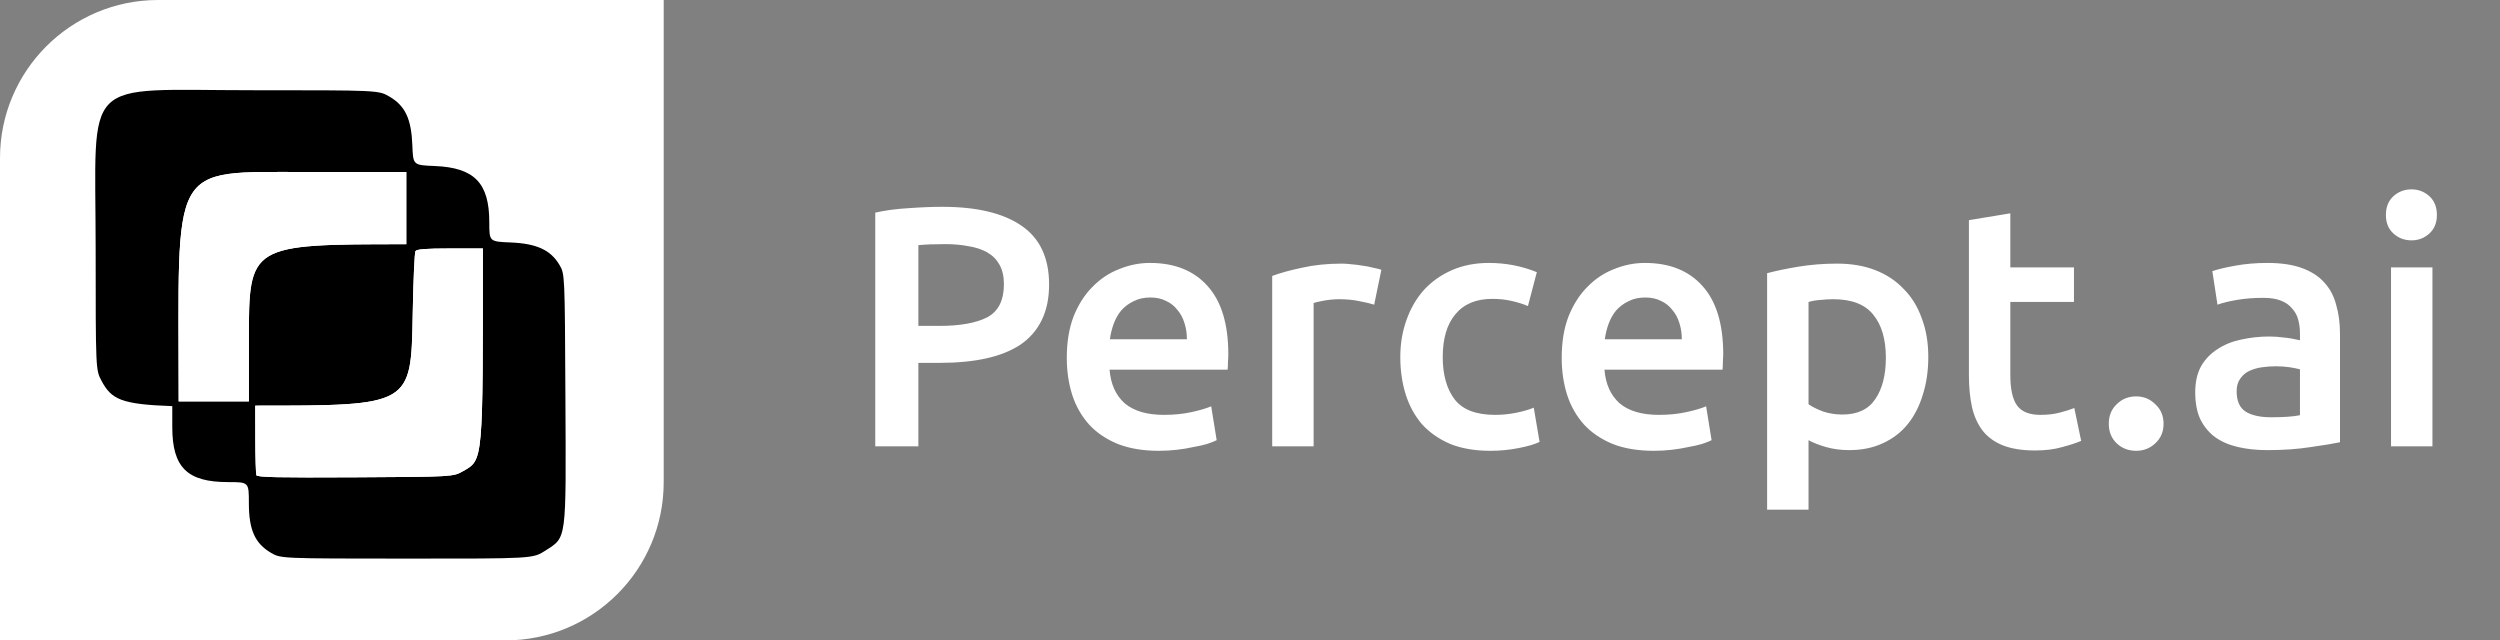 <svg width="1179" height="302" viewBox="0 0 1179 302" fill="none" xmlns="http://www.w3.org/2000/svg">
<rect x="0" y="0" width="1179" height="302" fill="#808080" stroke="none"/>
<path d="M0 74.574C0 33.388 33.388 0 74.574 0H313V227.426C313 268.612 279.612 302 238.426 302H0V74.574Z" fill="white"/>
<g clip-path="url(#clip0_13_12)">
<path d="M117.369 237.333C117.369 227.357 117.369 227.357 107.586 227.357C88.262 227.357 81.248 220.446 81.248 201.385V191.529C57.108 190.687 52.542 188.333 47.887 179.609C45.127 174.441 45.127 174.441 45.107 117.007C45.087 34.792 37.331 42.555 119.466 42.555C178.524 42.555 178.524 42.555 183.671 45.56C191.106 49.907 194.005 56.097 194.467 68.588C194.818 77.883 194.818 77.883 205.002 78.293C223.715 79.045 230.748 86.276 230.748 104.777C230.748 113.932 230.748 113.932 240.762 114.342C253.063 114.843 259.725 117.908 263.859 124.96C266.367 129.227 266.367 129.227 266.648 187.292C266.979 255.794 267.331 253.139 257.177 259.68C251.317 263.456 251.317 263.456 191.868 263.436C132.419 263.416 132.419 263.416 127.794 260.702C120.229 256.264 117.369 249.854 117.369 237.333ZM120.409 207.074C120.419 215.748 120.65 223.411 120.911 224.102C121.282 225.083 131.346 225.304 167.537 225.103C213.691 224.853 213.691 224.853 218.407 222.179C227.959 216.75 227.738 218.152 227.738 117.177H212.246C200.949 117.177 196.534 117.517 195.942 118.429C195.49 119.12 194.908 132.622 194.628 148.438C193.875 191.398 193.985 191.298 120.379 191.298L120.409 207.074ZM145.212 81.128C78.76 81.148 84.319 75.589 84.258 189.295H117.369V160.117C117.369 115.324 117.52 115.174 191.617 115.174V81.118L145.212 81.128Z" fill="black"/>
<path d="M145.212 81.128L191.617 81.118V115.174C117.52 115.174 117.369 115.324 117.369 160.117V189.295H84.258C84.319 75.589 78.76 81.148 145.212 81.128Z" fill="white"/>
<path d="M120.409 207.074L120.379 191.298C193.985 191.298 193.875 191.398 194.628 148.438C194.908 132.622 195.49 119.12 195.942 118.429C196.534 117.517 200.949 117.177 212.246 117.177H227.738C227.738 218.152 227.959 216.75 218.407 222.179C213.691 224.853 213.691 224.853 167.537 225.103C131.346 225.304 121.282 225.083 120.911 224.102C120.65 223.411 120.419 215.748 120.409 207.074Z" fill="white"/>
</g>
<path d="M444.401 97.534C460.646 97.534 473.073 100.493 481.68 106.41C490.394 112.328 494.751 121.58 494.751 134.168C494.751 140.73 493.568 146.379 491.201 151.112C488.942 155.739 485.606 159.558 481.195 162.57C476.784 165.475 471.405 167.627 465.057 169.026C458.71 170.424 451.448 171.123 443.271 171.123H433.104V210.5H412.771V100.278C417.504 99.202 422.722 98.503 428.424 98.18C434.234 97.75 439.56 97.534 444.401 97.534ZM445.853 115.125C440.689 115.125 436.44 115.286 433.104 115.609V153.694H442.949C452.739 153.694 460.27 152.35 465.542 149.66C470.813 146.863 473.449 141.645 473.449 134.006C473.449 130.348 472.75 127.282 471.351 124.808C469.953 122.333 468.016 120.397 465.542 118.998C463.067 117.599 460.109 116.631 456.666 116.093C453.331 115.448 449.726 115.125 445.853 115.125ZM503.099 168.703C503.099 161.279 504.175 154.77 506.326 149.176C508.586 143.581 511.544 138.955 515.202 135.297C518.86 131.532 523.056 128.734 527.79 126.906C532.524 124.969 537.365 124.001 542.314 124.001C553.933 124.001 562.971 127.605 569.426 134.813C575.989 142.021 579.27 152.78 579.27 167.089C579.27 168.165 579.216 169.402 579.109 170.801C579.109 172.092 579.055 173.275 578.947 174.351H523.271C523.809 181.129 526.176 186.401 530.372 190.166C534.675 193.824 540.862 195.653 548.931 195.653C553.664 195.653 557.968 195.223 561.841 194.362C565.822 193.501 568.942 192.587 571.201 191.619L573.783 207.595C572.707 208.133 571.201 208.725 569.264 209.37C567.435 209.908 565.284 210.392 562.809 210.823C560.442 211.361 557.86 211.791 555.063 212.114C552.266 212.437 549.415 212.598 546.51 212.598C539.086 212.598 532.631 211.522 527.144 209.37C521.657 207.111 517.139 204.045 513.589 200.172C510.038 196.191 507.402 191.565 505.681 186.293C503.96 180.914 503.099 175.05 503.099 168.703ZM559.743 159.988C559.743 157.299 559.366 154.77 558.613 152.403C557.86 149.929 556.731 147.831 555.224 146.11C553.826 144.281 552.051 142.882 549.899 141.914C547.855 140.838 545.38 140.3 542.475 140.3C539.463 140.3 536.827 140.892 534.568 142.075C532.309 143.151 530.372 144.603 528.758 146.432C527.252 148.261 526.069 150.359 525.208 152.726C524.347 155.093 523.755 157.514 523.433 159.988H559.743ZM648.064 143.689C646.45 143.151 644.191 142.613 641.286 142.075C638.489 141.43 635.208 141.107 631.442 141.107C629.29 141.107 626.977 141.322 624.503 141.752C622.136 142.183 620.468 142.559 619.5 142.882V210.5H599.973V130.133C603.739 128.734 608.419 127.443 614.013 126.26C619.715 124.969 626.009 124.323 632.894 124.323C634.185 124.323 635.692 124.431 637.413 124.646C639.134 124.754 640.856 124.969 642.577 125.292C644.299 125.507 645.966 125.83 647.58 126.26C649.194 126.583 650.485 126.906 651.453 127.228L648.064 143.689ZM660.381 168.38C660.381 162.14 661.349 156.33 663.285 150.951C665.222 145.464 667.965 140.73 671.516 136.75C675.174 132.769 679.585 129.649 684.749 127.39C689.913 125.13 695.723 124.001 702.178 124.001C710.139 124.001 717.67 125.453 724.771 128.358L720.575 144.334C718.316 143.366 715.734 142.559 712.829 141.914C710.032 141.268 707.019 140.946 703.792 140.946C696.153 140.946 690.343 143.366 686.363 148.208C682.382 152.941 680.392 159.666 680.392 168.38C680.392 176.772 682.274 183.442 686.04 188.391C689.805 193.232 696.153 195.653 705.083 195.653C708.418 195.653 711.699 195.33 714.927 194.685C718.154 194.039 720.952 193.232 723.319 192.264L726.062 208.402C723.91 209.478 720.629 210.446 716.218 211.307C711.914 212.168 707.45 212.598 702.823 212.598C695.615 212.598 689.321 211.522 683.942 209.37C678.67 207.111 674.259 204.045 670.709 200.172C667.266 196.191 664.684 191.511 662.963 186.132C661.241 180.645 660.381 174.728 660.381 168.38ZM736.5 168.703C736.5 161.279 737.576 154.77 739.728 149.176C741.987 143.581 744.946 138.955 748.603 135.297C752.261 131.532 756.457 128.734 761.191 126.906C765.925 124.969 770.766 124.001 775.715 124.001C787.334 124.001 796.372 127.605 802.827 134.813C809.39 142.021 812.671 152.78 812.671 167.089C812.671 168.165 812.617 169.402 812.51 170.801C812.51 172.092 812.456 173.275 812.348 174.351H756.672C757.21 181.129 759.577 186.401 763.773 190.166C768.077 193.824 774.263 195.653 782.332 195.653C787.066 195.653 791.369 195.223 795.242 194.362C799.223 193.501 802.343 192.587 804.602 191.619L807.184 207.595C806.108 208.133 804.602 208.725 802.666 209.37C800.837 209.908 798.685 210.392 796.21 210.823C793.843 211.361 791.261 211.791 788.464 212.114C785.667 212.437 782.816 212.598 779.911 212.598C772.488 212.598 766.032 211.522 760.546 209.37C755.059 207.111 750.54 204.045 746.99 200.172C743.439 196.191 740.803 191.565 739.082 186.293C737.361 180.914 736.5 175.05 736.5 168.703ZM793.144 159.988C793.144 157.299 792.768 154.77 792.014 152.403C791.261 149.929 790.132 147.831 788.626 146.11C787.227 144.281 785.452 142.882 783.3 141.914C781.256 140.838 778.781 140.3 775.877 140.3C772.864 140.3 770.228 140.892 767.969 142.075C765.71 143.151 763.773 144.603 762.159 146.432C760.653 148.261 759.47 150.359 758.609 152.726C757.748 155.093 757.157 157.514 756.834 159.988H793.144ZM889.373 168.703C889.373 159.988 887.382 153.21 883.402 148.369C879.529 143.528 873.235 141.107 864.52 141.107C862.691 141.107 860.755 141.214 858.711 141.43C856.774 141.537 854.838 141.86 852.901 142.398V190.65C854.622 191.834 856.882 192.963 859.679 194.039C862.584 195.008 865.65 195.492 868.878 195.492C875.978 195.492 881.142 193.071 884.37 188.23C887.705 183.388 889.373 176.879 889.373 168.703ZM909.384 168.38C909.384 174.835 908.523 180.752 906.802 186.132C905.188 191.511 902.821 196.137 899.701 200.01C896.581 203.883 892.654 206.896 887.92 209.048C883.294 211.199 878.022 212.275 872.105 212.275C868.125 212.275 864.467 211.791 861.131 210.823C857.796 209.854 855.053 208.779 852.901 207.595V240.355H833.374V128.842C837.355 127.766 842.25 126.744 848.06 125.776C853.869 124.808 860.002 124.323 866.457 124.323C873.127 124.323 879.098 125.346 884.37 127.39C889.642 129.434 894.107 132.392 897.765 136.266C901.53 140.031 904.381 144.657 906.318 150.144C908.362 155.523 909.384 161.602 909.384 168.38ZM928.54 103.828L948.067 100.601V126.099H978.084V142.398H948.067V176.772C948.067 183.55 949.143 188.391 951.295 191.296C953.446 194.201 957.104 195.653 962.268 195.653C965.819 195.653 968.939 195.277 971.628 194.523C974.426 193.77 976.631 193.071 978.245 192.426L981.472 207.918C979.213 208.886 976.255 209.854 972.597 210.823C968.939 211.899 964.635 212.437 959.686 212.437C953.661 212.437 948.605 211.63 944.517 210.016C940.536 208.402 937.362 206.089 934.995 203.077C932.628 199.957 930.961 196.245 929.992 191.941C929.024 187.53 928.54 182.528 928.54 176.933V103.828ZM1020.33 199.849C1020.33 203.614 1019.03 206.681 1016.45 209.048C1013.98 211.414 1010.97 212.598 1007.42 212.598C1003.76 212.598 1000.69 211.414 998.217 209.048C995.742 206.681 994.505 203.614 994.505 199.849C994.505 196.083 995.742 193.017 998.217 190.65C1000.69 188.176 1003.76 186.939 1007.42 186.939C1010.97 186.939 1013.98 188.176 1016.45 190.65C1019.03 193.017 1020.33 196.083 1020.33 199.849ZM1070.94 196.783C1076.96 196.783 1081.54 196.46 1084.66 195.814V174.19C1083.58 173.867 1082.02 173.544 1079.98 173.221C1077.93 172.899 1075.67 172.737 1073.2 172.737C1071.05 172.737 1068.84 172.899 1066.58 173.221C1064.43 173.544 1062.44 174.136 1060.61 174.997C1058.89 175.857 1057.49 177.094 1056.41 178.708C1055.34 180.214 1054.8 182.151 1054.8 184.518C1054.8 189.144 1056.25 192.372 1059.16 194.201C1062.06 195.922 1065.99 196.783 1070.94 196.783ZM1069.32 124.001C1075.78 124.001 1081.21 124.808 1085.62 126.421C1090.03 128.035 1093.53 130.294 1096.11 133.199C1098.8 136.104 1100.69 139.654 1101.76 143.85C1102.95 147.939 1103.54 152.457 1103.54 157.406V208.563C1100.52 209.209 1095.95 209.962 1089.82 210.823C1083.79 211.791 1076.96 212.275 1069.32 212.275C1064.27 212.275 1059.64 211.791 1055.45 210.823C1051.25 209.854 1047.65 208.294 1044.63 206.143C1041.73 203.991 1039.42 201.194 1037.69 197.751C1036.08 194.308 1035.27 190.059 1035.27 185.002C1035.27 180.161 1036.19 176.072 1038.02 172.737C1039.95 169.402 1042.54 166.712 1045.76 164.668C1048.99 162.517 1052.7 161.01 1056.9 160.15C1061.2 159.181 1065.67 158.697 1070.29 158.697C1072.44 158.697 1074.7 158.859 1077.07 159.181C1079.44 159.397 1081.97 159.827 1084.66 160.472V157.245C1084.66 154.986 1084.39 152.834 1083.85 150.79C1083.31 148.746 1082.34 146.97 1080.94 145.464C1079.65 143.85 1077.88 142.613 1075.62 141.752C1073.47 140.892 1070.72 140.461 1067.39 140.461C1062.87 140.461 1058.73 140.784 1054.96 141.43C1051.2 142.075 1048.13 142.828 1045.76 143.689L1043.34 127.874C1045.82 127.013 1049.42 126.152 1054.15 125.292C1058.89 124.431 1063.95 124.001 1069.32 124.001ZM1147.14 210.5H1127.61V126.099H1147.14V210.5ZM1149.24 101.408C1149.24 105.066 1148.05 107.97 1145.69 110.122C1143.32 112.274 1140.52 113.35 1137.29 113.35C1133.96 113.35 1131.11 112.274 1128.74 110.122C1126.37 107.97 1125.19 105.066 1125.19 101.408C1125.19 97.642 1126.37 94.683 1128.74 92.532C1131.11 90.38 1133.96 89.304 1137.29 89.304C1140.52 89.304 1143.32 90.38 1145.69 92.532C1148.05 94.683 1149.24 97.642 1149.24 101.408Z" fill="white"/>
<defs>
<clipPath id="clip0_13_12">
<rect width="299" height="284.465" fill="white" transform="translate(7 9)"/>
</clipPath>
</defs>
</svg>
